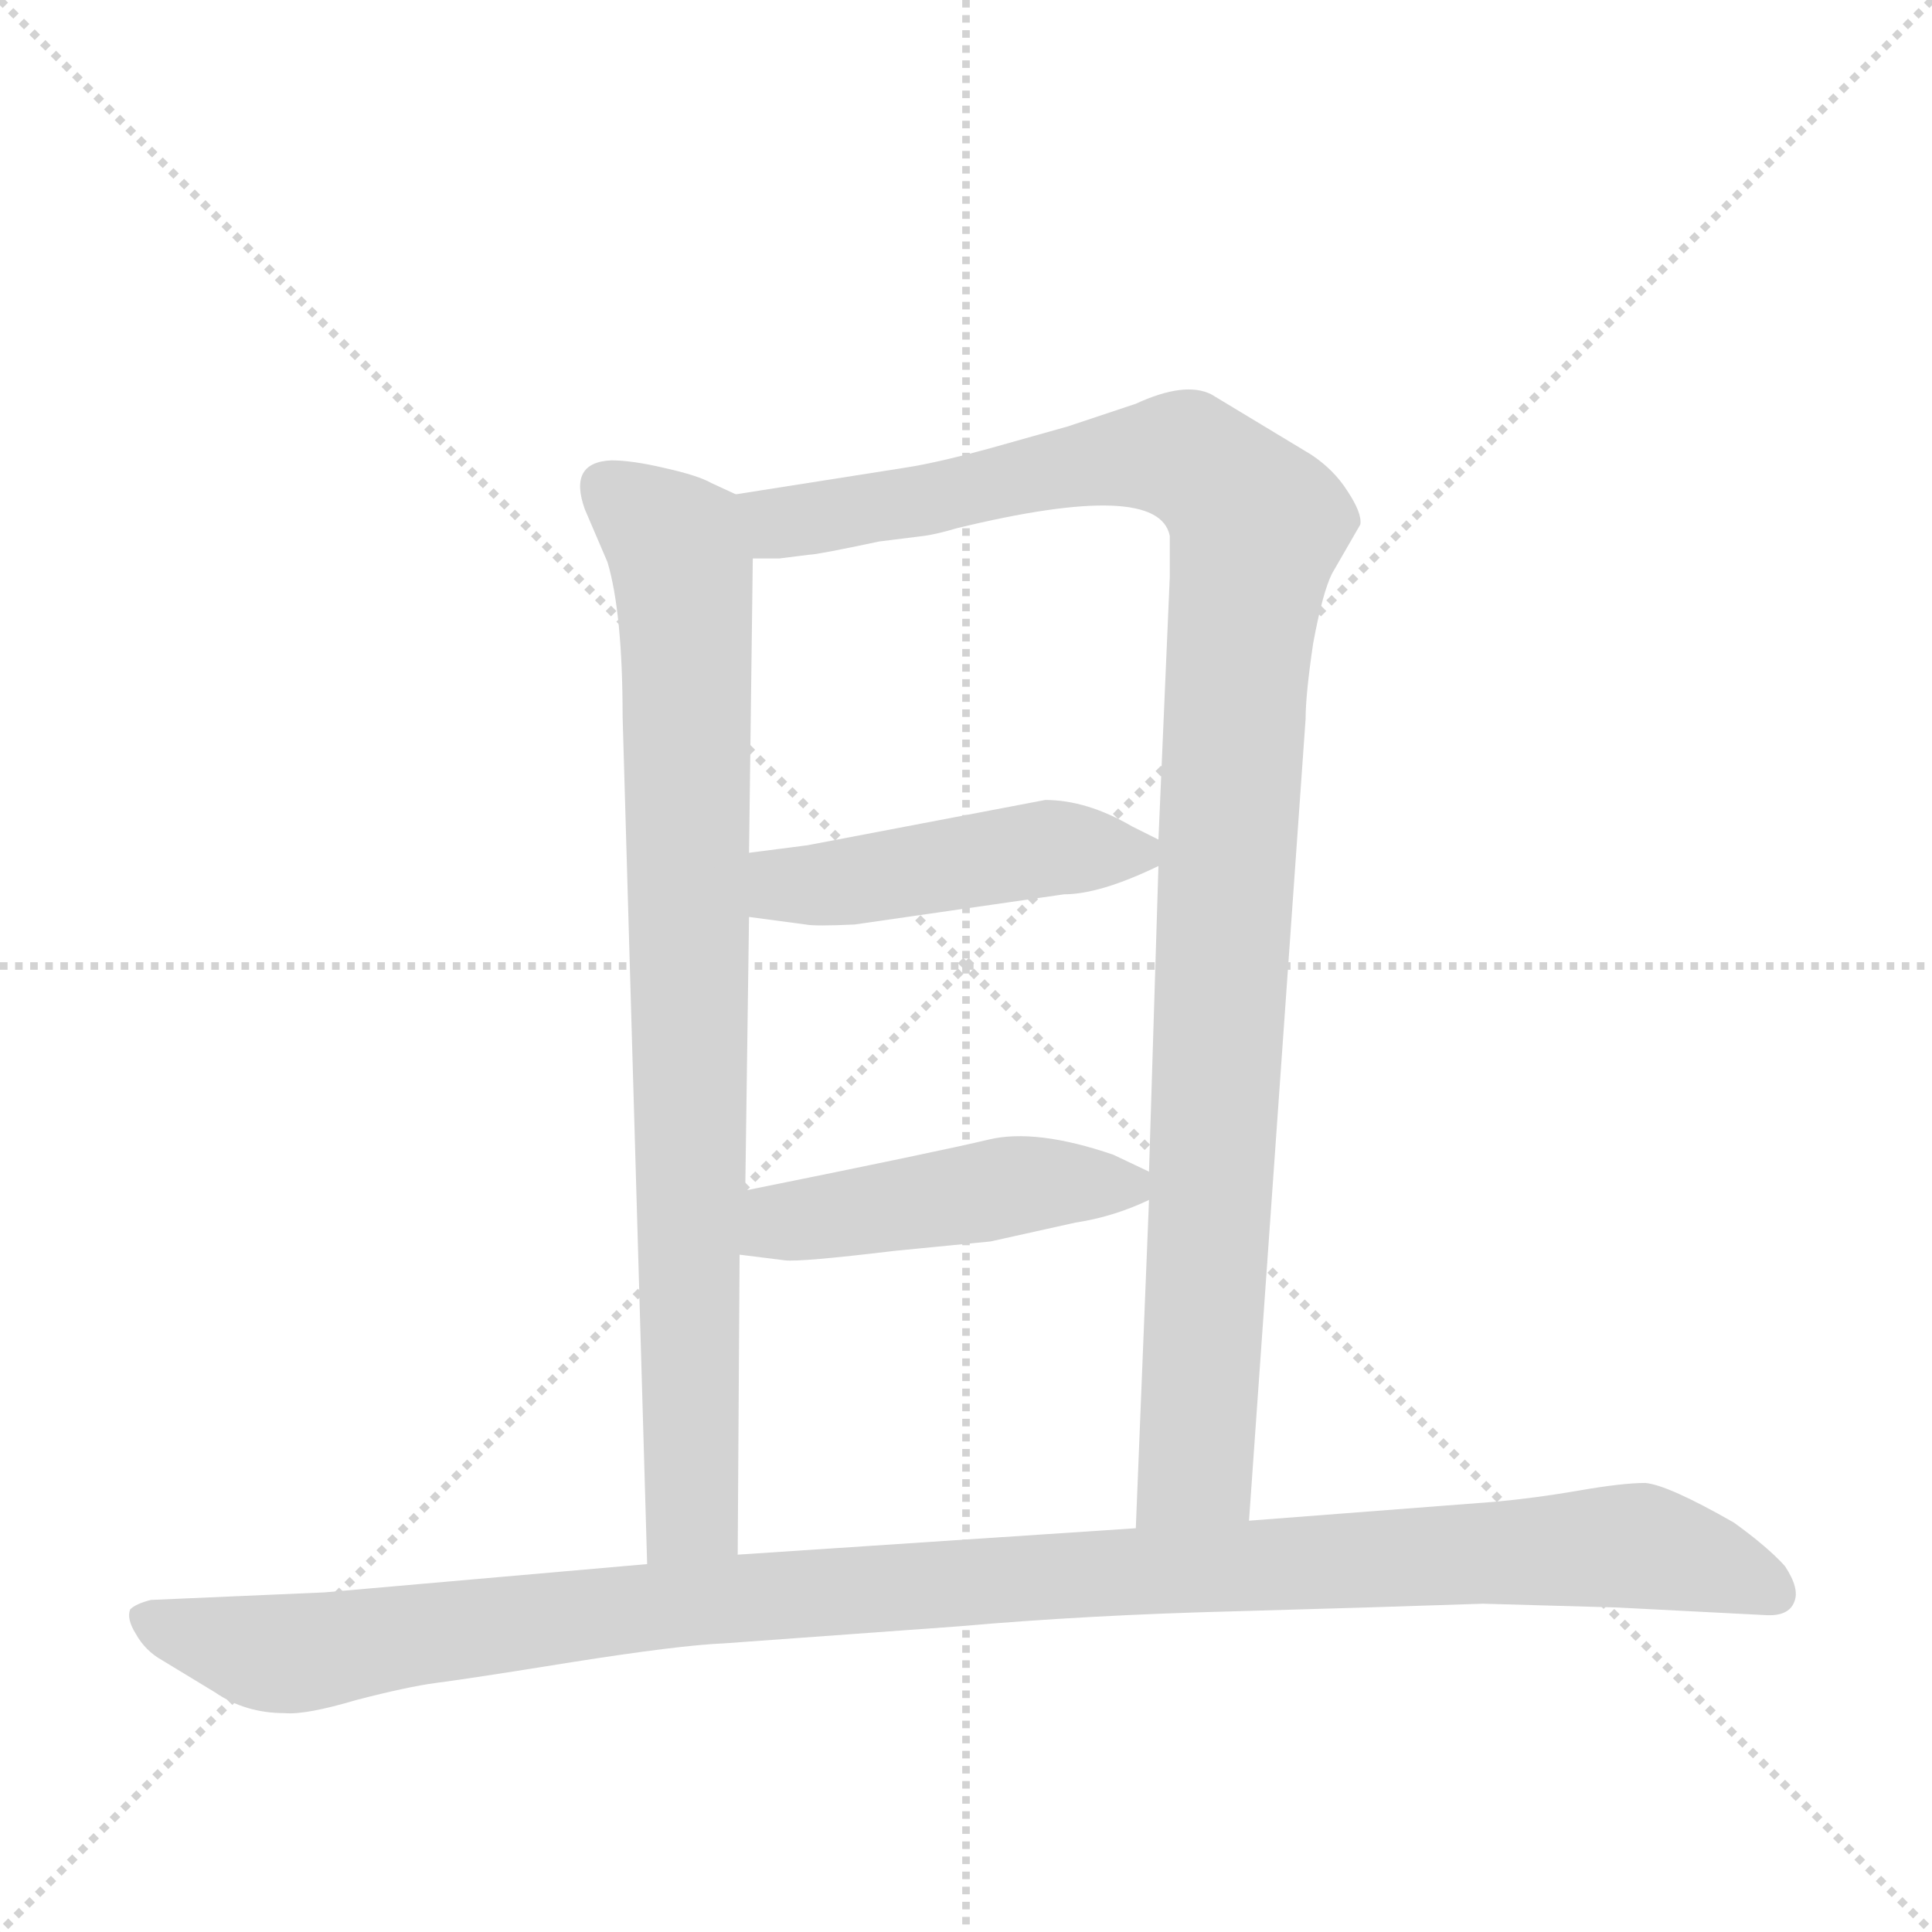 <svg version="1.1" viewBox="0 0 1024 1024" xmlns="http://www.w3.org/2000/svg">
  <g stroke="lightgray" stroke-dasharray="1,1" stroke-width="1" transform="scale(4, 4)">
    <line x1="0" y1="0" x2="256" y2="256"></line>
    <line x1="256" y1="0" x2="0" y2="256"></line>
    <line x1="128" y1="0" x2="128" y2="256"></line>
    <line x1="0" y1="128" x2="256" y2="128"></line>
  </g>
  <g transform="scale(1, -1) translate(0, -848)">
    <style type="text/css">
      
        @keyframes keyframes0 {
          from {
            stroke: blue;
            stroke-dashoffset: 843;
            stroke-width: 128;
          }
          73% {
            animation-timing-function: step-end;
            stroke: blue;
            stroke-dashoffset: 0;
            stroke-width: 128;
          }
          to {
            stroke: black;
            stroke-width: 1024;
          }
        }
        #make-me-a-hanzi-animation-0 {
          animation: keyframes0 0.936s both;
          animation-delay: 0s;
          animation-timing-function: linear;
        }
      
        @keyframes keyframes1 {
          from {
            stroke: blue;
            stroke-dashoffset: 1081;
            stroke-width: 128;
          }
          78% {
            animation-timing-function: step-end;
            stroke: blue;
            stroke-dashoffset: 0;
            stroke-width: 128;
          }
          to {
            stroke: black;
            stroke-width: 1024;
          }
        }
        #make-me-a-hanzi-animation-1 {
          animation: keyframes1 1.13s both;
          animation-delay: 0.936s;
          animation-timing-function: linear;
        }
      
        @keyframes keyframes2 {
          from {
            stroke: blue;
            stroke-dashoffset: 460;
            stroke-width: 128;
          }
          60% {
            animation-timing-function: step-end;
            stroke: blue;
            stroke-dashoffset: 0;
            stroke-width: 128;
          }
          to {
            stroke: black;
            stroke-width: 1024;
          }
        }
        #make-me-a-hanzi-animation-2 {
          animation: keyframes2 0.624s both;
          animation-delay: 2.066s;
          animation-timing-function: linear;
        }
      
        @keyframes keyframes3 {
          from {
            stroke: blue;
            stroke-dashoffset: 463;
            stroke-width: 128;
          }
          60% {
            animation-timing-function: step-end;
            stroke: blue;
            stroke-dashoffset: 0;
            stroke-width: 128;
          }
          to {
            stroke: black;
            stroke-width: 1024;
          }
        }
        #make-me-a-hanzi-animation-3 {
          animation: keyframes3 0.627s both;
          animation-delay: 2.69s;
          animation-timing-function: linear;
        }
      
        @keyframes keyframes4 {
          from {
            stroke: blue;
            stroke-dashoffset: 1129;
            stroke-width: 128;
          }
          79% {
            animation-timing-function: step-end;
            stroke: blue;
            stroke-dashoffset: 0;
            stroke-width: 128;
          }
          to {
            stroke: black;
            stroke-width: 1024;
          }
        }
        #make-me-a-hanzi-animation-4 {
          animation: keyframes4 1.169s both;
          animation-delay: 3.317s;
          animation-timing-function: linear;
        }
      
    </style>
    
      <path d="M 390 586 L 377 592 Q 370 596 352 600 Q 335 604 324 604 Q 301 603 310 578 L 322 550 Q 330 523 330 468 L 343 19 C 344 -11 391 -6 391 24 L 392 183 L 395 217 L 397 362 L 397 396 L 399 552 C 399 582 399 582 390 586 Z" fill="lightgray"></path>
    
      <path d="M 662 42 L 692 467 Q 692 480 696 507 Q 701 534 706 544 L 721 570 Q 722 576 714 588 Q 707 599 695 607 L 642 639 Q 628 646 602 634 L 566 622 L 534 613 Q 499 603 479 600 L 390 586 C 360 581 369 550 399 552 L 413 552 L 429 554 Q 433 554 466 561 L 490 564 Q 497 565 507 568 Q 614 594 620 564 L 620 542 L 614 403 L 614 389 L 609 227 L 609 212 L 602 38 C 601 8 660 12 662 42 Z" fill="lightgray"></path>
    
      <path d="M 397 362 L 427 358 Q 432 357 453 358 L 564 374 Q 583 374 614 389 C 628 396 628 396 614 403 L 600 410 Q 576 424 554 424 L 428 400 L 397 396 C 367 392 367 366 397 362 Z" fill="lightgray"></path>
    
      <path d="M 392 183 L 416 180 Q 424 179 474 185 L 525 190 L 570 200 Q 590 203 609 212 C 625 219 625 219 609 227 L 590 236 Q 549 250 524 244 Q 499 238 395 217 C 366 211 362 187 392 183 Z" fill="lightgray"></path>
    
      <path d="M 786 -2 L 857 -4 L 935 -8 Q 948 -9 951 -1 Q 954 6 946 18 Q 937 28 919 41 Q 884 61 872 62 Q 860 62 837 58 Q 814 54 792 52 L 662 42 L 602 38 L 391 24 L 343 19 L 172 4 L 80 0 Q 72 -2 69 -5 Q 67 -10 72 -18 Q 77 -27 86 -32 L 114 -49 Q 130 -60 151 -60 Q 162 -61 189 -53 Q 216 -46 231 -44 Q 247 -42 303 -33 Q 360 -24 384 -23 L 508 -14 Q 576 -8 655 -6 L 724 -4 L 786 -2 Z" fill="lightgray"></path>
    
    
      <clipPath id="make-me-a-hanzi-clip-0">
        <path d="M 390 586 L 377 592 Q 370 596 352 600 Q 335 604 324 604 Q 301 603 310 578 L 322 550 Q 330 523 330 468 L 343 19 C 344 -11 391 -6 391 24 L 392 183 L 395 217 L 397 362 L 397 396 L 399 552 C 399 582 399 582 390 586 Z"></path>
      </clipPath>
      <path clip-path="url(#make-me-a-hanzi-clip-0)" d="M 322 588 L 359 559 L 363 527 L 367 47 L 348 27" fill="none" id="make-me-a-hanzi-animation-0" stroke-dasharray="715 1430" stroke-linecap="round"></path>
    
      <clipPath id="make-me-a-hanzi-clip-1">
        <path d="M 662 42 L 692 467 Q 692 480 696 507 Q 701 534 706 544 L 721 570 Q 722 576 714 588 Q 707 599 695 607 L 642 639 Q 628 646 602 634 L 566 622 L 534 613 Q 499 603 479 600 L 390 586 C 360 581 369 550 399 552 L 413 552 L 429 554 Q 433 554 466 561 L 490 564 Q 497 565 507 568 Q 614 594 620 564 L 620 542 L 614 403 L 614 389 L 609 227 L 609 212 L 602 38 C 601 8 660 12 662 42 Z"></path>
      </clipPath>
      <path clip-path="url(#make-me-a-hanzi-clip-1)" d="M 398 582 L 409 573 L 423 572 L 621 607 L 643 596 L 667 570 L 656 502 L 634 70 L 609 46" fill="none" id="make-me-a-hanzi-animation-1" stroke-dasharray="953 1906" stroke-linecap="round"></path>
    
      <clipPath id="make-me-a-hanzi-clip-2">
        <path d="M 397 362 L 427 358 Q 432 357 453 358 L 564 374 Q 583 374 614 389 C 628 396 628 396 614 403 L 600 410 Q 576 424 554 424 L 428 400 L 397 396 C 367 392 367 366 397 362 Z"></path>
      </clipPath>
      <path clip-path="url(#make-me-a-hanzi-clip-2)" d="M 405 368 L 415 379 L 444 379 L 558 399 L 602 396" fill="none" id="make-me-a-hanzi-animation-2" stroke-dasharray="332 664" stroke-linecap="round"></path>
    
      <clipPath id="make-me-a-hanzi-clip-3">
        <path d="M 392 183 L 416 180 Q 424 179 474 185 L 525 190 L 570 200 Q 590 203 609 212 C 625 219 625 219 609 227 L 590 236 Q 549 250 524 244 Q 499 238 395 217 C 366 211 362 187 392 183 Z"></path>
      </clipPath>
      <path clip-path="url(#make-me-a-hanzi-clip-3)" d="M 399 188 L 414 201 L 550 221 L 600 220" fill="none" id="make-me-a-hanzi-animation-3" stroke-dasharray="335 670" stroke-linecap="round"></path>
    
      <clipPath id="make-me-a-hanzi-clip-4">
        <path d="M 786 -2 L 857 -4 L 935 -8 Q 948 -9 951 -1 Q 954 6 946 18 Q 937 28 919 41 Q 884 61 872 62 Q 860 62 837 58 Q 814 54 792 52 L 662 42 L 602 38 L 391 24 L 343 19 L 172 4 L 80 0 Q 72 -2 69 -5 Q 67 -10 72 -18 Q 77 -27 86 -32 L 114 -49 Q 130 -60 151 -60 Q 162 -61 189 -53 Q 216 -46 231 -44 Q 247 -42 303 -33 Q 360 -24 384 -23 L 508 -14 Q 576 -8 655 -6 L 724 -4 L 786 -2 Z"></path>
      </clipPath>
      <path clip-path="url(#make-me-a-hanzi-clip-4)" d="M 78 -10 L 147 -29 L 387 1 L 861 29 L 910 18 L 941 3" fill="none" id="make-me-a-hanzi-animation-4" stroke-dasharray="1001 2002" stroke-linecap="round"></path>
    
  </g>
</svg>